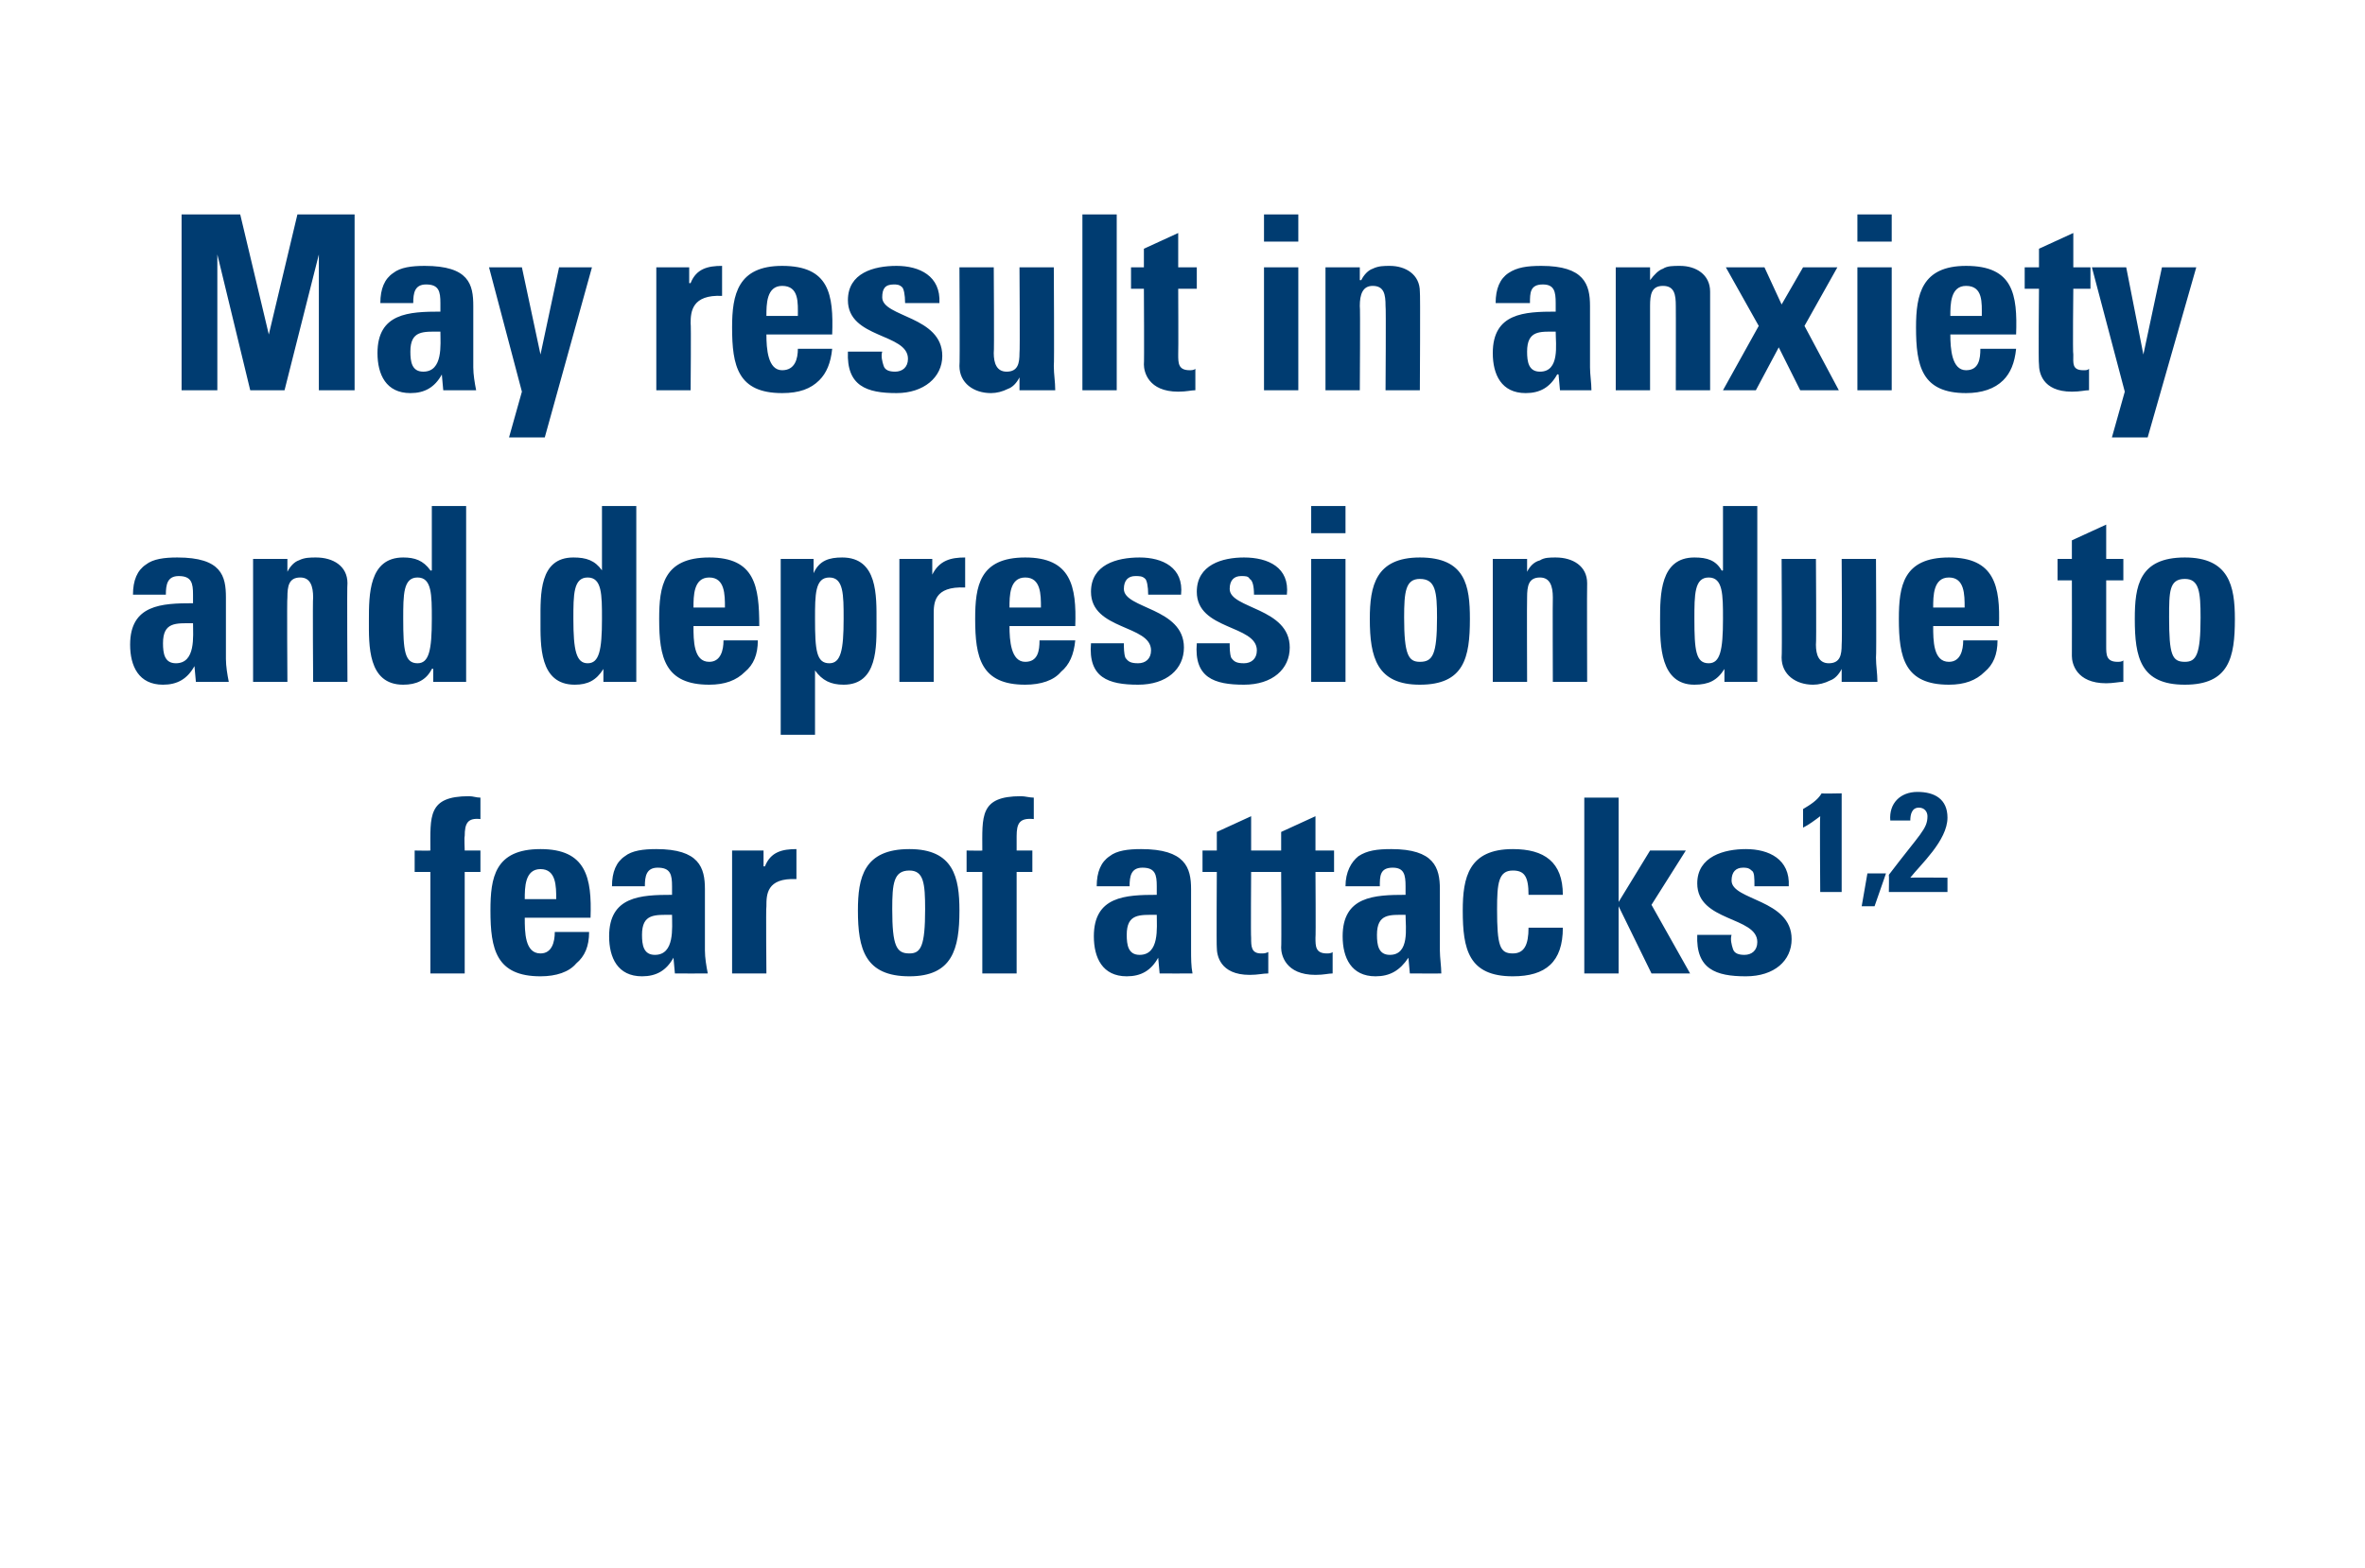 <?xml version="1.0" standalone="no"?><!DOCTYPE svg PUBLIC "-//W3C//DTD SVG 1.1//EN" "http://www.w3.org/Graphics/SVG/1.1/DTD/svg11.dtd"><svg xmlns="http://www.w3.org/2000/svg" version="1.1" width="165.4px" height="109.7px" viewBox="0 0 165.4 109.7">  <desc>May result in anxiety and depression due to fear of attacks1,2</desc>  <defs/>  <g id="Polygon197181">    <path d="M 33.6 57.3 C 32.7 57.2 32.5 57.6 32.5 58.5 C 32.46 58.49 32.5 59.5 32.5 59.5 L 33.6 59.5 L 33.6 61 L 32.5 61 L 32.5 68.1 L 30.1 68.1 L 30.1 61 L 29 61 L 29 59.5 C 29 59.5 30.08 59.52 30.1 59.5 C 30.1 57.1 29.9 55.7 32.8 55.7 C 33.1 55.7 33.3 55.8 33.6 55.8 C 33.6 55.8 33.6 57.3 33.6 57.3 Z M 38.9 62.9 C 38.9 62 38.9 60.8 37.8 60.8 C 36.7 60.8 36.7 62.1 36.7 62.9 C 36.7 62.9 38.9 62.9 38.9 62.9 Z M 36.7 64.2 C 36.7 65.2 36.7 66.7 37.8 66.7 C 38.6 66.7 38.8 65.9 38.8 65.2 C 38.8 65.2 41.2 65.2 41.2 65.2 C 41.2 66.2 40.9 66.9 40.3 67.4 C 39.8 68 38.9 68.3 37.8 68.3 C 34.7 68.3 34.3 66.4 34.3 63.7 C 34.3 61.4 34.6 59.4 37.8 59.4 C 41 59.4 41.4 61.4 41.3 64.2 C 41.3 64.2 36.7 64.2 36.7 64.2 Z M 44.9 65.4 C 44.9 66.1 45 66.8 45.8 66.8 C 47.2 66.8 47 64.9 47 64 C 45.8 64 44.9 63.9 44.9 65.4 Z M 49.3 66.5 C 49.3 67 49.4 67.6 49.5 68.1 C 49.46 68.11 47.2 68.1 47.2 68.1 L 47.1 67 C 47.1 67 47.1 66.97 47.1 67 C 46.6 67.9 45.9 68.3 44.9 68.3 C 43.2 68.3 42.6 67 42.6 65.5 C 42.6 62.7 44.8 62.6 47 62.6 C 47 62.6 47 62 47 62 C 47 61.2 46.9 60.7 46 60.7 C 45.2 60.7 45.1 61.3 45.1 62 C 45.1 62 42.8 62 42.8 62 C 42.8 61 43.1 60.3 43.7 59.9 C 44.2 59.5 45 59.4 45.9 59.4 C 48.9 59.4 49.3 60.7 49.3 62.2 C 49.3 62.2 49.3 66.5 49.3 66.5 Z M 53.4 59.5 L 53.4 60.6 C 53.4 60.6 53.47 60.63 53.5 60.6 C 53.9 59.6 54.7 59.4 55.7 59.4 C 55.7 59.4 55.7 61.5 55.7 61.5 C 53.6 61.4 53.6 62.6 53.6 63.4 C 53.56 63.43 53.6 68.1 53.6 68.1 L 51.2 68.1 L 51.2 59.5 L 53.4 59.5 Z M 64.7 63.6 C 64.7 61.8 64.6 60.9 63.6 60.9 C 62.5 60.9 62.4 61.8 62.4 63.6 C 62.4 66.2 62.7 66.7 63.6 66.7 C 64.4 66.7 64.7 66.2 64.7 63.6 Z M 60 63.7 C 60 61.4 60.4 59.4 63.6 59.4 C 66.7 59.4 67.1 61.4 67.1 63.7 C 67.1 66.4 66.6 68.3 63.6 68.3 C 60.5 68.3 60 66.4 60 63.7 Z M 72.3 57.3 C 71.3 57.2 71.1 57.6 71.1 58.5 C 71.1 58.49 71.1 59.5 71.1 59.5 L 72.2 59.5 L 72.2 61 L 71.1 61 L 71.1 68.1 L 68.7 68.1 L 68.7 61 L 67.6 61 L 67.6 59.5 C 67.6 59.5 68.72 59.52 68.7 59.5 C 68.7 57.1 68.5 55.7 71.4 55.7 C 71.7 55.7 72 55.8 72.3 55.8 C 72.3 55.8 72.3 57.3 72.3 57.3 Z M 78.8 65.4 C 78.8 66.1 78.9 66.8 79.7 66.8 C 81.1 66.8 80.9 64.9 80.9 64 C 79.7 64 78.8 63.9 78.8 65.4 Z M 83.3 66.5 C 83.3 67 83.3 67.6 83.4 68.1 C 83.37 68.11 81.1 68.1 81.1 68.1 L 81 67 C 81 67 81.01 66.97 81 67 C 80.5 67.9 79.8 68.3 78.8 68.3 C 77.1 68.3 76.5 67 76.5 65.5 C 76.5 62.7 78.7 62.6 80.9 62.6 C 80.9 62.6 80.9 62 80.9 62 C 80.9 61.2 80.8 60.7 79.9 60.7 C 79.1 60.7 79 61.3 79 62 C 79 62 76.7 62 76.7 62 C 76.7 61 77 60.3 77.6 59.9 C 78.1 59.5 78.9 59.4 79.8 59.4 C 82.9 59.4 83.3 60.7 83.3 62.2 C 83.3 62.2 83.3 66.5 83.3 66.5 Z M 84.1 59.5 L 85.1 59.5 L 85.1 58.2 L 87.5 57.1 L 87.5 59.5 L 88.7 59.5 L 88.7 61 L 87.5 61 C 87.5 61 87.47 65.59 87.5 65.6 C 87.5 66.2 87.5 66.7 88.2 66.7 C 88.4 66.7 88.5 66.7 88.7 66.6 C 88.7 66.6 88.7 68.1 88.7 68.1 C 88.3 68.1 88 68.2 87.4 68.2 C 85.3 68.2 85.1 66.8 85.1 66.3 C 85.07 66.29 85.1 61 85.1 61 L 84.1 61 L 84.1 59.5 Z M 88.7 59.5 L 89.6 59.5 L 89.6 58.2 L 92 57.1 L 92 59.5 L 93.3 59.5 L 93.3 61 L 92 61 C 92 61 92.03 65.59 92 65.6 C 92 66.2 92 66.7 92.8 66.7 C 92.9 66.7 93.1 66.7 93.2 66.6 C 93.2 66.6 93.2 68.1 93.2 68.1 C 92.9 68.1 92.6 68.2 92 68.2 C 89.9 68.2 89.6 66.8 89.6 66.3 C 89.63 66.29 89.6 61 89.6 61 L 88.7 61 L 88.7 59.5 Z M 96.3 65.4 C 96.3 66.1 96.4 66.8 97.2 66.8 C 98.6 66.8 98.3 64.9 98.3 64 C 97.2 64 96.3 63.9 96.3 65.4 Z M 100.7 66.5 C 100.7 67 100.8 67.6 100.8 68.1 C 100.81 68.11 98.6 68.1 98.6 68.1 L 98.5 67 C 98.5 67 98.45 66.97 98.5 67 C 97.9 67.9 97.2 68.3 96.2 68.3 C 94.5 68.3 93.9 67 93.9 65.5 C 93.9 62.7 96.1 62.6 98.3 62.6 C 98.3 62.6 98.3 62 98.3 62 C 98.3 61.2 98.2 60.7 97.4 60.7 C 96.5 60.7 96.5 61.3 96.5 62 C 96.5 62 94.1 62 94.1 62 C 94.1 61 94.5 60.3 95 59.9 C 95.6 59.5 96.3 59.4 97.3 59.4 C 100.3 59.4 100.7 60.7 100.7 62.2 C 100.7 62.2 100.7 66.5 100.7 66.5 Z M 106.9 62.6 C 106.9 61.3 106.6 60.9 105.8 60.9 C 104.8 60.9 104.7 61.8 104.7 63.6 C 104.7 66.2 104.9 66.7 105.8 66.7 C 106.6 66.7 106.9 66.1 106.9 64.9 C 106.9 64.9 109.3 64.9 109.3 64.9 C 109.3 67.3 108.1 68.3 105.8 68.3 C 102.7 68.3 102.3 66.4 102.3 63.7 C 102.3 61.4 102.7 59.4 105.8 59.4 C 108 59.4 109.3 60.3 109.3 62.6 C 109.3 62.6 106.9 62.6 106.9 62.6 Z M 110.8 68.1 L 110.8 55.8 L 113.2 55.8 L 113.2 63.1 L 113.2 63.1 L 115.4 59.5 L 117.9 59.5 L 115.5 63.3 L 118.2 68.1 L 115.5 68.1 L 113.2 63.4 L 113.2 63.4 L 113.2 68.1 L 110.8 68.1 Z M 121.1 65.4 C 121 65.7 121.1 66.1 121.2 66.4 C 121.3 66.7 121.6 66.8 122 66.8 C 122.5 66.8 122.9 66.5 122.9 65.9 C 122.9 64.1 118.7 64.5 118.7 61.8 C 118.7 59.9 120.6 59.4 122.1 59.4 C 123.7 59.4 125.2 60.1 125.1 62 C 125.1 62 122.7 62 122.7 62 C 122.7 61.4 122.7 61 122.5 60.9 C 122.3 60.7 122.1 60.7 121.9 60.7 C 121.4 60.7 121.1 61 121.1 61.6 C 121.1 63 125.3 62.9 125.3 65.7 C 125.3 67.2 124.1 68.3 122.1 68.3 C 120 68.3 118.6 67.8 118.7 65.4 C 118.7 65.4 121.1 65.4 121.1 65.4 Z M 126.1 56.6 C 126.6 56.3 127.1 56 127.4 55.5 C 127.42 55.53 128.8 55.5 128.8 55.5 L 128.8 62.4 L 127.3 62.4 C 127.3 62.4 127.26 57.13 127.3 57.1 C 126.9 57.4 126.5 57.7 126.1 57.9 C 126.1 57.9 126.1 56.6 126.1 56.6 Z M 130.6 61.1 L 131.9 61.1 L 131.1 63.4 L 130.2 63.4 L 130.6 61.1 Z M 132.1 62.4 C 132.1 62.4 132.12 61.23 132.1 61.2 C 134.3 58.3 134.8 58 134.8 57.1 C 134.8 56.8 134.6 56.5 134.2 56.5 C 133.7 56.5 133.6 57 133.6 57.4 C 133.6 57.4 132.2 57.4 132.2 57.4 C 132.1 56.2 132.9 55.4 134.1 55.4 C 135.3 55.4 136.2 55.9 136.2 57.2 C 136.2 58.8 134.3 60.5 133.6 61.4 C 133.59 61.38 136.2 61.4 136.2 61.4 L 136.2 62.4 L 132.1 62.4 Z " stroke="none" fill="#003c71"/>  </g>  <g id="Polygon197180">    <path d="M 11.4 45 C 11.4 45.7 11.5 46.4 12.3 46.4 C 13.7 46.4 13.5 44.5 13.5 43.6 C 12.3 43.6 11.4 43.5 11.4 45 Z M 15.8 46.1 C 15.8 46.6 15.9 47.2 16 47.7 C 15.96 47.71 13.7 47.7 13.7 47.7 L 13.6 46.6 C 13.6 46.6 13.6 46.57 13.6 46.6 C 13.1 47.5 12.4 47.9 11.4 47.9 C 9.7 47.9 9.1 46.6 9.1 45.1 C 9.1 42.3 11.3 42.2 13.5 42.2 C 13.5 42.2 13.5 41.6 13.5 41.6 C 13.5 40.8 13.4 40.3 12.5 40.3 C 11.7 40.3 11.6 40.9 11.6 41.6 C 11.6 41.6 9.3 41.6 9.3 41.6 C 9.3 40.6 9.6 39.9 10.2 39.5 C 10.7 39.1 11.5 39 12.4 39 C 15.5 39 15.8 40.3 15.8 41.8 C 15.8 41.8 15.8 46.1 15.8 46.1 Z M 20.1 40 C 20.1 40 20.09 39.99 20.1 40 C 20.3 39.6 20.6 39.3 20.9 39.2 C 21.3 39 21.7 39 22.1 39 C 23.3 39 24.3 39.6 24.3 40.8 C 24.26 40.82 24.3 47.7 24.3 47.7 L 21.9 47.7 C 21.9 47.7 21.86 41.79 21.9 41.8 C 21.9 41 21.7 40.4 21 40.4 C 20.2 40.4 20.1 41 20.1 41.8 C 20.06 41.79 20.1 47.7 20.1 47.7 L 17.7 47.7 L 17.7 39.1 L 20.1 39.1 L 20.1 40 Z M 30.2 43.3 C 30.2 41.6 30.2 40.4 29.2 40.4 C 28.2 40.4 28.2 41.6 28.2 43.3 C 28.2 45.5 28.3 46.4 29.2 46.4 C 30 46.4 30.2 45.5 30.2 43.3 Z M 30.3 47.7 L 30.3 46.8 C 30.3 46.8 30.24 46.76 30.2 46.8 C 29.8 47.6 29.1 47.9 28.2 47.9 C 25.7 47.9 25.8 45.1 25.8 43.4 C 25.8 41.6 25.8 39 28.2 39 C 29 39 29.6 39.2 30.1 39.9 C 30.12 39.94 30.2 39.9 30.2 39.9 L 30.2 35.4 L 32.6 35.4 L 32.6 47.7 L 30.3 47.7 Z M 42.1 43.3 C 42.1 41.6 42.1 40.4 41.1 40.4 C 40.1 40.4 40.1 41.6 40.1 43.3 C 40.1 45.5 40.3 46.4 41.1 46.4 C 41.9 46.4 42.1 45.5 42.1 43.3 Z M 42.2 47.7 L 42.2 46.8 C 42.2 46.8 42.18 46.76 42.2 46.8 C 41.7 47.6 41.1 47.9 40.2 47.9 C 37.7 47.9 37.8 45.1 37.8 43.4 C 37.8 41.6 37.7 39 40.1 39 C 41 39 41.6 39.2 42.1 39.9 C 42.06 39.94 42.1 39.9 42.1 39.9 L 42.1 35.4 L 44.5 35.4 L 44.5 47.7 L 42.2 47.7 Z M 50.7 42.5 C 50.7 41.6 50.7 40.4 49.6 40.4 C 48.5 40.4 48.5 41.7 48.5 42.5 C 48.5 42.5 50.7 42.5 50.7 42.5 Z M 48.5 43.8 C 48.5 44.8 48.5 46.3 49.6 46.3 C 50.4 46.3 50.6 45.5 50.6 44.8 C 50.6 44.8 53 44.8 53 44.8 C 53 45.8 52.7 46.5 52.1 47 C 51.5 47.6 50.7 47.9 49.6 47.9 C 46.5 47.9 46.1 46 46.1 43.3 C 46.1 41 46.4 39 49.6 39 C 52.8 39 53.1 41 53.1 43.8 C 53.1 43.8 48.5 43.8 48.5 43.8 Z M 59 43.3 C 59 41.6 59 40.4 58 40.4 C 57 40.4 57 41.6 57 43.3 C 57 45.5 57.1 46.4 58 46.4 C 58.8 46.4 59 45.5 59 43.3 Z M 56.9 39.1 L 56.9 40.1 C 56.9 40.1 56.9 40.07 56.9 40.1 C 57.3 39.2 58 39 58.9 39 C 61.4 39 61.3 41.7 61.3 43.5 C 61.3 45.2 61.4 47.9 59 47.9 C 58.1 47.9 57.5 47.6 57 46.9 C 57.02 46.89 57 46.9 57 46.9 L 57 51.4 L 54.6 51.4 L 54.6 39.1 L 56.9 39.1 Z M 65.2 39.1 L 65.2 40.2 C 65.2 40.2 65.23 40.23 65.2 40.2 C 65.7 39.2 66.5 39 67.5 39 C 67.5 39 67.5 41.1 67.5 41.1 C 65.3 41 65.3 42.2 65.3 43 C 65.31 43.03 65.3 47.7 65.3 47.7 L 62.9 47.7 L 62.9 39.1 L 65.2 39.1 Z M 72.8 42.5 C 72.8 41.6 72.8 40.4 71.7 40.4 C 70.6 40.4 70.6 41.7 70.6 42.5 C 70.6 42.5 72.8 42.5 72.8 42.5 Z M 70.6 43.8 C 70.6 44.8 70.7 46.3 71.7 46.3 C 72.6 46.3 72.7 45.5 72.7 44.8 C 72.7 44.8 75.2 44.8 75.2 44.8 C 75.1 45.8 74.8 46.5 74.2 47 C 73.7 47.6 72.8 47.9 71.7 47.9 C 68.6 47.9 68.2 46 68.2 43.3 C 68.2 41 68.5 39 71.7 39 C 74.9 39 75.3 41 75.2 43.8 C 75.2 43.8 70.6 43.8 70.6 43.8 Z M 78.6 45 C 78.6 45.3 78.6 45.7 78.7 46 C 78.9 46.3 79.1 46.4 79.6 46.4 C 80.1 46.4 80.5 46.1 80.5 45.5 C 80.5 43.7 76.3 44.1 76.3 41.4 C 76.3 39.5 78.1 39 79.7 39 C 81.3 39 82.8 39.7 82.6 41.6 C 82.6 41.6 80.3 41.6 80.3 41.6 C 80.3 41 80.2 40.6 80.1 40.5 C 79.9 40.3 79.7 40.3 79.4 40.3 C 78.9 40.3 78.6 40.6 78.6 41.2 C 78.6 42.6 82.8 42.5 82.8 45.3 C 82.8 46.8 81.6 47.9 79.6 47.9 C 77.5 47.9 76.1 47.4 76.3 45 C 76.3 45 78.6 45 78.6 45 Z M 86 45 C 86 45.3 86 45.7 86.1 46 C 86.3 46.3 86.5 46.4 87 46.4 C 87.5 46.4 87.9 46.1 87.9 45.5 C 87.9 43.7 83.7 44.1 83.7 41.4 C 83.7 39.5 85.5 39 87 39 C 88.7 39 90.2 39.7 90 41.6 C 90 41.6 87.7 41.6 87.7 41.6 C 87.7 41 87.6 40.6 87.4 40.5 C 87.3 40.3 87.1 40.3 86.8 40.3 C 86.3 40.3 86 40.6 86 41.2 C 86 42.6 90.2 42.5 90.2 45.3 C 90.2 46.8 89 47.9 87 47.9 C 84.9 47.9 83.5 47.4 83.7 45 C 83.7 45 86 45 86 45 Z M 94.1 47.7 L 91.7 47.7 L 91.7 39.1 L 94.1 39.1 L 94.1 47.7 Z M 94.1 35.4 L 94.1 37.3 L 91.7 37.3 L 91.7 35.4 L 94.1 35.4 Z M 100.5 43.2 C 100.5 41.4 100.4 40.5 99.3 40.5 C 98.3 40.5 98.2 41.4 98.2 43.2 C 98.2 45.8 98.5 46.3 99.3 46.3 C 100.2 46.3 100.5 45.8 100.5 43.2 Z M 95.8 43.3 C 95.8 41 96.2 39 99.3 39 C 102.5 39 102.8 41 102.8 43.3 C 102.8 46 102.4 47.9 99.3 47.9 C 96.3 47.9 95.8 46 95.8 43.3 Z M 106.8 40 C 106.8 40 106.81 39.99 106.8 40 C 107 39.6 107.3 39.3 107.7 39.2 C 108 39 108.4 39 108.8 39 C 110 39 111 39.6 111 40.8 C 110.98 40.82 111 47.7 111 47.7 L 108.6 47.7 C 108.6 47.7 108.58 41.79 108.6 41.8 C 108.6 41 108.4 40.4 107.7 40.4 C 106.9 40.4 106.8 41 106.8 41.8 C 106.78 41.79 106.8 47.7 106.8 47.7 L 104.4 47.7 L 104.4 39.1 L 106.8 39.1 L 106.8 40 Z M 120.5 43.3 C 120.5 41.6 120.5 40.4 119.5 40.4 C 118.5 40.4 118.5 41.6 118.5 43.3 C 118.5 45.5 118.6 46.4 119.5 46.4 C 120.3 46.4 120.5 45.5 120.5 43.3 Z M 120.6 47.7 L 120.6 46.8 C 120.6 46.8 120.56 46.76 120.6 46.8 C 120.1 47.6 119.5 47.9 118.5 47.9 C 116.1 47.9 116.1 45.1 116.1 43.4 C 116.1 41.6 116.1 39 118.5 39 C 119.4 39 120 39.2 120.4 39.9 C 120.44 39.94 120.5 39.9 120.5 39.9 L 120.5 35.4 L 122.9 35.4 L 122.9 47.7 L 120.6 47.7 Z M 128.8 46.8 C 128.8 46.8 128.81 46.84 128.8 46.8 C 128.6 47.2 128.3 47.5 128 47.6 C 127.6 47.8 127.2 47.9 126.8 47.9 C 125.6 47.9 124.6 47.2 124.6 46 C 124.64 46.01 124.6 39.1 124.6 39.1 L 127 39.1 C 127 39.1 127.04 45.07 127 45.1 C 127 45.8 127.2 46.4 127.9 46.4 C 128.7 46.4 128.8 45.8 128.8 45.1 C 128.84 45.07 128.8 39.1 128.8 39.1 L 131.2 39.1 C 131.2 39.1 131.24 46.01 131.2 46 C 131.2 46.6 131.3 47.1 131.3 47.7 C 131.32 47.71 128.8 47.7 128.8 47.7 L 128.8 46.8 Z M 137.4 42.5 C 137.4 41.6 137.4 40.4 136.3 40.4 C 135.2 40.4 135.2 41.7 135.2 42.5 C 135.2 42.5 137.4 42.5 137.4 42.5 Z M 135.2 43.8 C 135.2 44.8 135.2 46.3 136.3 46.3 C 137.1 46.3 137.3 45.5 137.3 44.8 C 137.3 44.8 139.7 44.8 139.7 44.8 C 139.7 45.8 139.4 46.5 138.8 47 C 138.2 47.6 137.4 47.9 136.3 47.9 C 133.2 47.9 132.8 46 132.8 43.3 C 132.8 41 133.1 39 136.3 39 C 139.5 39 139.9 41 139.8 43.8 C 139.8 43.8 135.2 43.8 135.2 43.8 Z M 143.9 39.1 L 144.9 39.1 L 144.9 37.8 L 147.3 36.7 L 147.3 39.1 L 148.5 39.1 L 148.5 40.6 L 147.3 40.6 C 147.3 40.6 147.3 45.19 147.3 45.2 C 147.3 45.8 147.3 46.3 148.1 46.3 C 148.2 46.3 148.4 46.3 148.5 46.2 C 148.5 46.2 148.5 47.7 148.5 47.7 C 148.2 47.7 147.8 47.8 147.3 47.8 C 145.2 47.8 144.9 46.4 144.9 45.9 C 144.91 45.89 144.9 40.6 144.9 40.6 L 143.9 40.6 L 143.9 39.1 Z M 153.9 43.2 C 153.9 41.4 153.8 40.5 152.8 40.5 C 151.7 40.5 151.7 41.4 151.7 43.2 C 151.7 45.8 151.9 46.3 152.8 46.3 C 153.6 46.3 153.9 45.8 153.9 43.2 Z M 149.3 43.3 C 149.3 41 149.6 39 152.8 39 C 155.9 39 156.3 41 156.3 43.3 C 156.3 46 155.9 47.9 152.8 47.9 C 149.7 47.9 149.3 46 149.3 43.3 Z " stroke="none" fill="#003c71"/>  </g>  <g id="Polygon197179">    <path d="M 12.7 27.3 L 12.7 15 L 16.8 15 L 18.8 23.4 L 18.8 23.4 L 20.8 15 L 24.8 15 L 24.8 27.3 L 22.3 27.3 L 22.3 17.8 L 22.3 17.8 L 19.9 27.3 L 17.5 27.3 L 15.2 17.8 L 15.2 17.8 L 15.2 27.3 L 12.7 27.3 Z M 28.7 24.6 C 28.7 25.3 28.8 26 29.6 26 C 31 26 30.8 24.1 30.8 23.2 C 29.6 23.2 28.7 23.1 28.7 24.6 Z M 33.1 25.7 C 33.1 26.2 33.2 26.8 33.3 27.3 C 33.26 27.31 31 27.3 31 27.3 L 30.9 26.2 C 30.9 26.2 30.9 26.17 30.9 26.2 C 30.4 27.1 29.7 27.5 28.7 27.5 C 27 27.5 26.4 26.2 26.4 24.7 C 26.4 21.9 28.6 21.8 30.8 21.8 C 30.8 21.8 30.8 21.2 30.8 21.2 C 30.8 20.4 30.7 19.9 29.8 19.9 C 29 19.9 28.9 20.5 28.9 21.2 C 28.9 21.2 26.6 21.2 26.6 21.2 C 26.6 20.2 26.9 19.5 27.5 19.1 C 28 18.7 28.8 18.6 29.7 18.6 C 32.8 18.6 33.1 19.9 33.1 21.4 C 33.1 21.4 33.1 25.7 33.1 25.7 Z M 36.5 27.4 L 34.2 18.7 L 36.5 18.7 L 37.8 24.8 L 37.8 24.8 L 39.1 18.7 L 41.4 18.7 L 38.1 30.6 L 35.6 30.6 L 36.5 27.4 Z M 48.2 18.7 L 48.2 19.8 C 48.2 19.8 48.25 19.83 48.3 19.8 C 48.7 18.8 49.5 18.6 50.5 18.6 C 50.5 18.6 50.5 20.7 50.5 20.7 C 48.4 20.6 48.3 21.8 48.3 22.6 C 48.34 22.63 48.3 27.3 48.3 27.3 L 45.9 27.3 L 45.9 18.7 L 48.2 18.7 Z M 55.8 22.1 C 55.8 21.2 55.9 20 54.7 20 C 53.6 20 53.6 21.3 53.6 22.1 C 53.6 22.1 55.8 22.1 55.8 22.1 Z M 53.6 23.4 C 53.6 24.4 53.7 25.9 54.7 25.9 C 55.6 25.9 55.8 25.1 55.8 24.4 C 55.8 24.4 58.2 24.4 58.2 24.4 C 58.1 25.4 57.8 26.1 57.3 26.6 C 56.7 27.2 55.9 27.5 54.7 27.5 C 51.6 27.5 51.2 25.6 51.2 22.9 C 51.2 20.6 51.6 18.6 54.7 18.6 C 58 18.6 58.3 20.6 58.2 23.4 C 58.2 23.4 53.6 23.4 53.6 23.4 Z M 61.7 24.6 C 61.6 24.9 61.7 25.3 61.8 25.6 C 61.9 25.9 62.2 26 62.6 26 C 63.1 26 63.5 25.7 63.5 25.1 C 63.5 23.3 59.3 23.7 59.3 21 C 59.3 19.1 61.1 18.6 62.7 18.6 C 64.3 18.6 65.8 19.3 65.7 21.2 C 65.7 21.2 63.3 21.2 63.3 21.2 C 63.3 20.6 63.2 20.2 63.1 20.1 C 62.9 19.9 62.7 19.9 62.5 19.9 C 61.9 19.9 61.7 20.2 61.7 20.8 C 61.7 22.2 65.9 22.1 65.9 24.9 C 65.9 26.4 64.6 27.5 62.7 27.5 C 60.6 27.5 59.2 27 59.3 24.6 C 59.3 24.6 61.7 24.6 61.7 24.6 Z M 71.3 26.4 C 71.3 26.4 71.31 26.44 71.3 26.4 C 71.1 26.8 70.8 27.1 70.5 27.2 C 70.1 27.4 69.7 27.5 69.3 27.5 C 68.1 27.5 67.1 26.8 67.1 25.6 C 67.14 25.61 67.1 18.7 67.1 18.7 L 69.5 18.7 C 69.5 18.7 69.54 24.67 69.5 24.7 C 69.5 25.4 69.7 26 70.4 26 C 71.2 26 71.3 25.4 71.3 24.7 C 71.34 24.67 71.3 18.7 71.3 18.7 L 73.7 18.7 C 73.7 18.7 73.74 25.61 73.7 25.6 C 73.7 26.2 73.8 26.7 73.8 27.3 C 73.82 27.31 71.3 27.3 71.3 27.3 L 71.3 26.4 Z M 78.1 15 L 78.1 27.3 L 75.7 27.3 L 75.7 15 L 78.1 15 Z M 79.1 18.7 L 80 18.7 L 80 17.4 L 82.4 16.3 L 82.4 18.7 L 83.7 18.7 L 83.7 20.2 L 82.4 20.2 C 82.4 20.2 82.42 24.79 82.4 24.8 C 82.4 25.4 82.4 25.9 83.2 25.9 C 83.3 25.9 83.5 25.9 83.6 25.8 C 83.6 25.8 83.6 27.3 83.6 27.3 C 83.3 27.3 83 27.4 82.4 27.4 C 80.3 27.4 80 26 80 25.5 C 80.03 25.49 80 20.2 80 20.2 L 79.1 20.2 L 79.1 18.7 Z M 90.8 27.3 L 88.4 27.3 L 88.4 18.7 L 90.8 18.7 L 90.8 27.3 Z M 90.8 15 L 90.8 16.9 L 88.4 16.9 L 88.4 15 L 90.8 15 Z M 95.1 19.6 C 95.1 19.6 95.17 19.59 95.2 19.6 C 95.4 19.2 95.7 18.9 96 18.8 C 96.4 18.6 96.8 18.6 97.2 18.6 C 98.3 18.6 99.3 19.2 99.3 20.4 C 99.34 20.42 99.3 27.3 99.3 27.3 L 96.9 27.3 C 96.9 27.3 96.94 21.39 96.9 21.4 C 96.9 20.6 96.8 20 96 20 C 95.3 20 95.1 20.6 95.1 21.4 C 95.14 21.39 95.1 27.3 95.1 27.3 L 92.7 27.3 L 92.7 18.7 L 95.1 18.7 L 95.1 19.6 Z M 106.8 24.6 C 106.8 25.3 106.9 26 107.7 26 C 109.1 26 108.8 24.1 108.8 23.2 C 107.7 23.2 106.8 23.1 106.8 24.6 Z M 111.2 25.7 C 111.2 26.2 111.3 26.8 111.3 27.3 C 111.31 27.31 109.1 27.3 109.1 27.3 L 109 26.2 C 109 26.2 108.94 26.17 108.9 26.2 C 108.4 27.1 107.7 27.5 106.7 27.5 C 105 27.5 104.4 26.2 104.4 24.7 C 104.4 21.9 106.6 21.8 108.8 21.8 C 108.8 21.8 108.8 21.2 108.8 21.2 C 108.8 20.4 108.7 19.9 107.9 19.9 C 107 19.9 107 20.5 107 21.2 C 107 21.2 104.6 21.2 104.6 21.2 C 104.6 20.2 104.9 19.5 105.5 19.1 C 106.1 18.7 106.8 18.6 107.8 18.6 C 110.8 18.6 111.2 19.9 111.2 21.4 C 111.2 21.4 111.2 25.7 111.2 25.7 Z M 115.4 19.6 C 115.4 19.6 115.44 19.59 115.4 19.6 C 115.7 19.2 116 18.9 116.3 18.8 C 116.6 18.6 117 18.6 117.5 18.6 C 118.6 18.6 119.6 19.2 119.6 20.4 C 119.6 20.42 119.6 27.3 119.6 27.3 L 117.2 27.3 C 117.2 27.3 117.21 21.39 117.2 21.4 C 117.2 20.6 117.1 20 116.3 20 C 115.5 20 115.4 20.6 115.4 21.4 C 115.4 21.39 115.4 27.3 115.4 27.3 L 113 27.3 L 113 18.7 L 115.4 18.7 L 115.4 19.6 Z M 122.8 27.3 L 120.5 27.3 L 123 22.8 L 120.7 18.7 L 123.4 18.7 L 124.6 21.3 L 126.1 18.7 L 128.5 18.7 L 126.2 22.8 L 128.6 27.3 L 125.9 27.3 L 124.4 24.3 L 122.8 27.3 Z M 132.3 27.3 L 129.9 27.3 L 129.9 18.7 L 132.3 18.7 L 132.3 27.3 Z M 132.3 15 L 132.3 16.9 L 129.9 16.9 L 129.9 15 L 132.3 15 Z M 138.6 22.1 C 138.6 21.2 138.7 20 137.5 20 C 136.4 20 136.4 21.3 136.4 22.1 C 136.4 22.1 138.6 22.1 138.6 22.1 Z M 136.4 23.4 C 136.4 24.4 136.5 25.9 137.5 25.9 C 138.4 25.9 138.5 25.1 138.5 24.4 C 138.5 24.4 141 24.4 141 24.4 C 140.9 25.4 140.6 26.1 140.1 26.6 C 139.5 27.2 138.6 27.5 137.5 27.5 C 134.4 27.5 134 25.6 134 22.9 C 134 20.6 134.4 18.6 137.5 18.6 C 140.8 18.6 141.1 20.6 141 23.4 C 141 23.4 136.4 23.4 136.4 23.4 Z M 141.6 18.7 L 142.6 18.7 L 142.6 17.4 L 145 16.3 L 145 18.7 L 146.2 18.7 L 146.2 20.2 L 145 20.2 C 145 20.2 144.95 24.79 145 24.8 C 145 25.4 144.9 25.9 145.7 25.9 C 145.9 25.9 146 25.9 146.1 25.8 C 146.1 25.8 146.1 27.3 146.1 27.3 C 145.8 27.3 145.5 27.4 144.9 27.4 C 142.8 27.4 142.6 26 142.6 25.5 C 142.55 25.49 142.6 20.2 142.6 20.2 L 141.6 20.2 L 141.6 18.7 Z M 148.6 27.4 L 146.3 18.7 L 148.7 18.7 L 149.9 24.8 L 149.9 24.8 L 151.2 18.7 L 153.6 18.7 L 150.2 30.6 L 147.7 30.6 L 148.6 27.4 Z " stroke="none" fill="#003c71"/>  </g></svg>